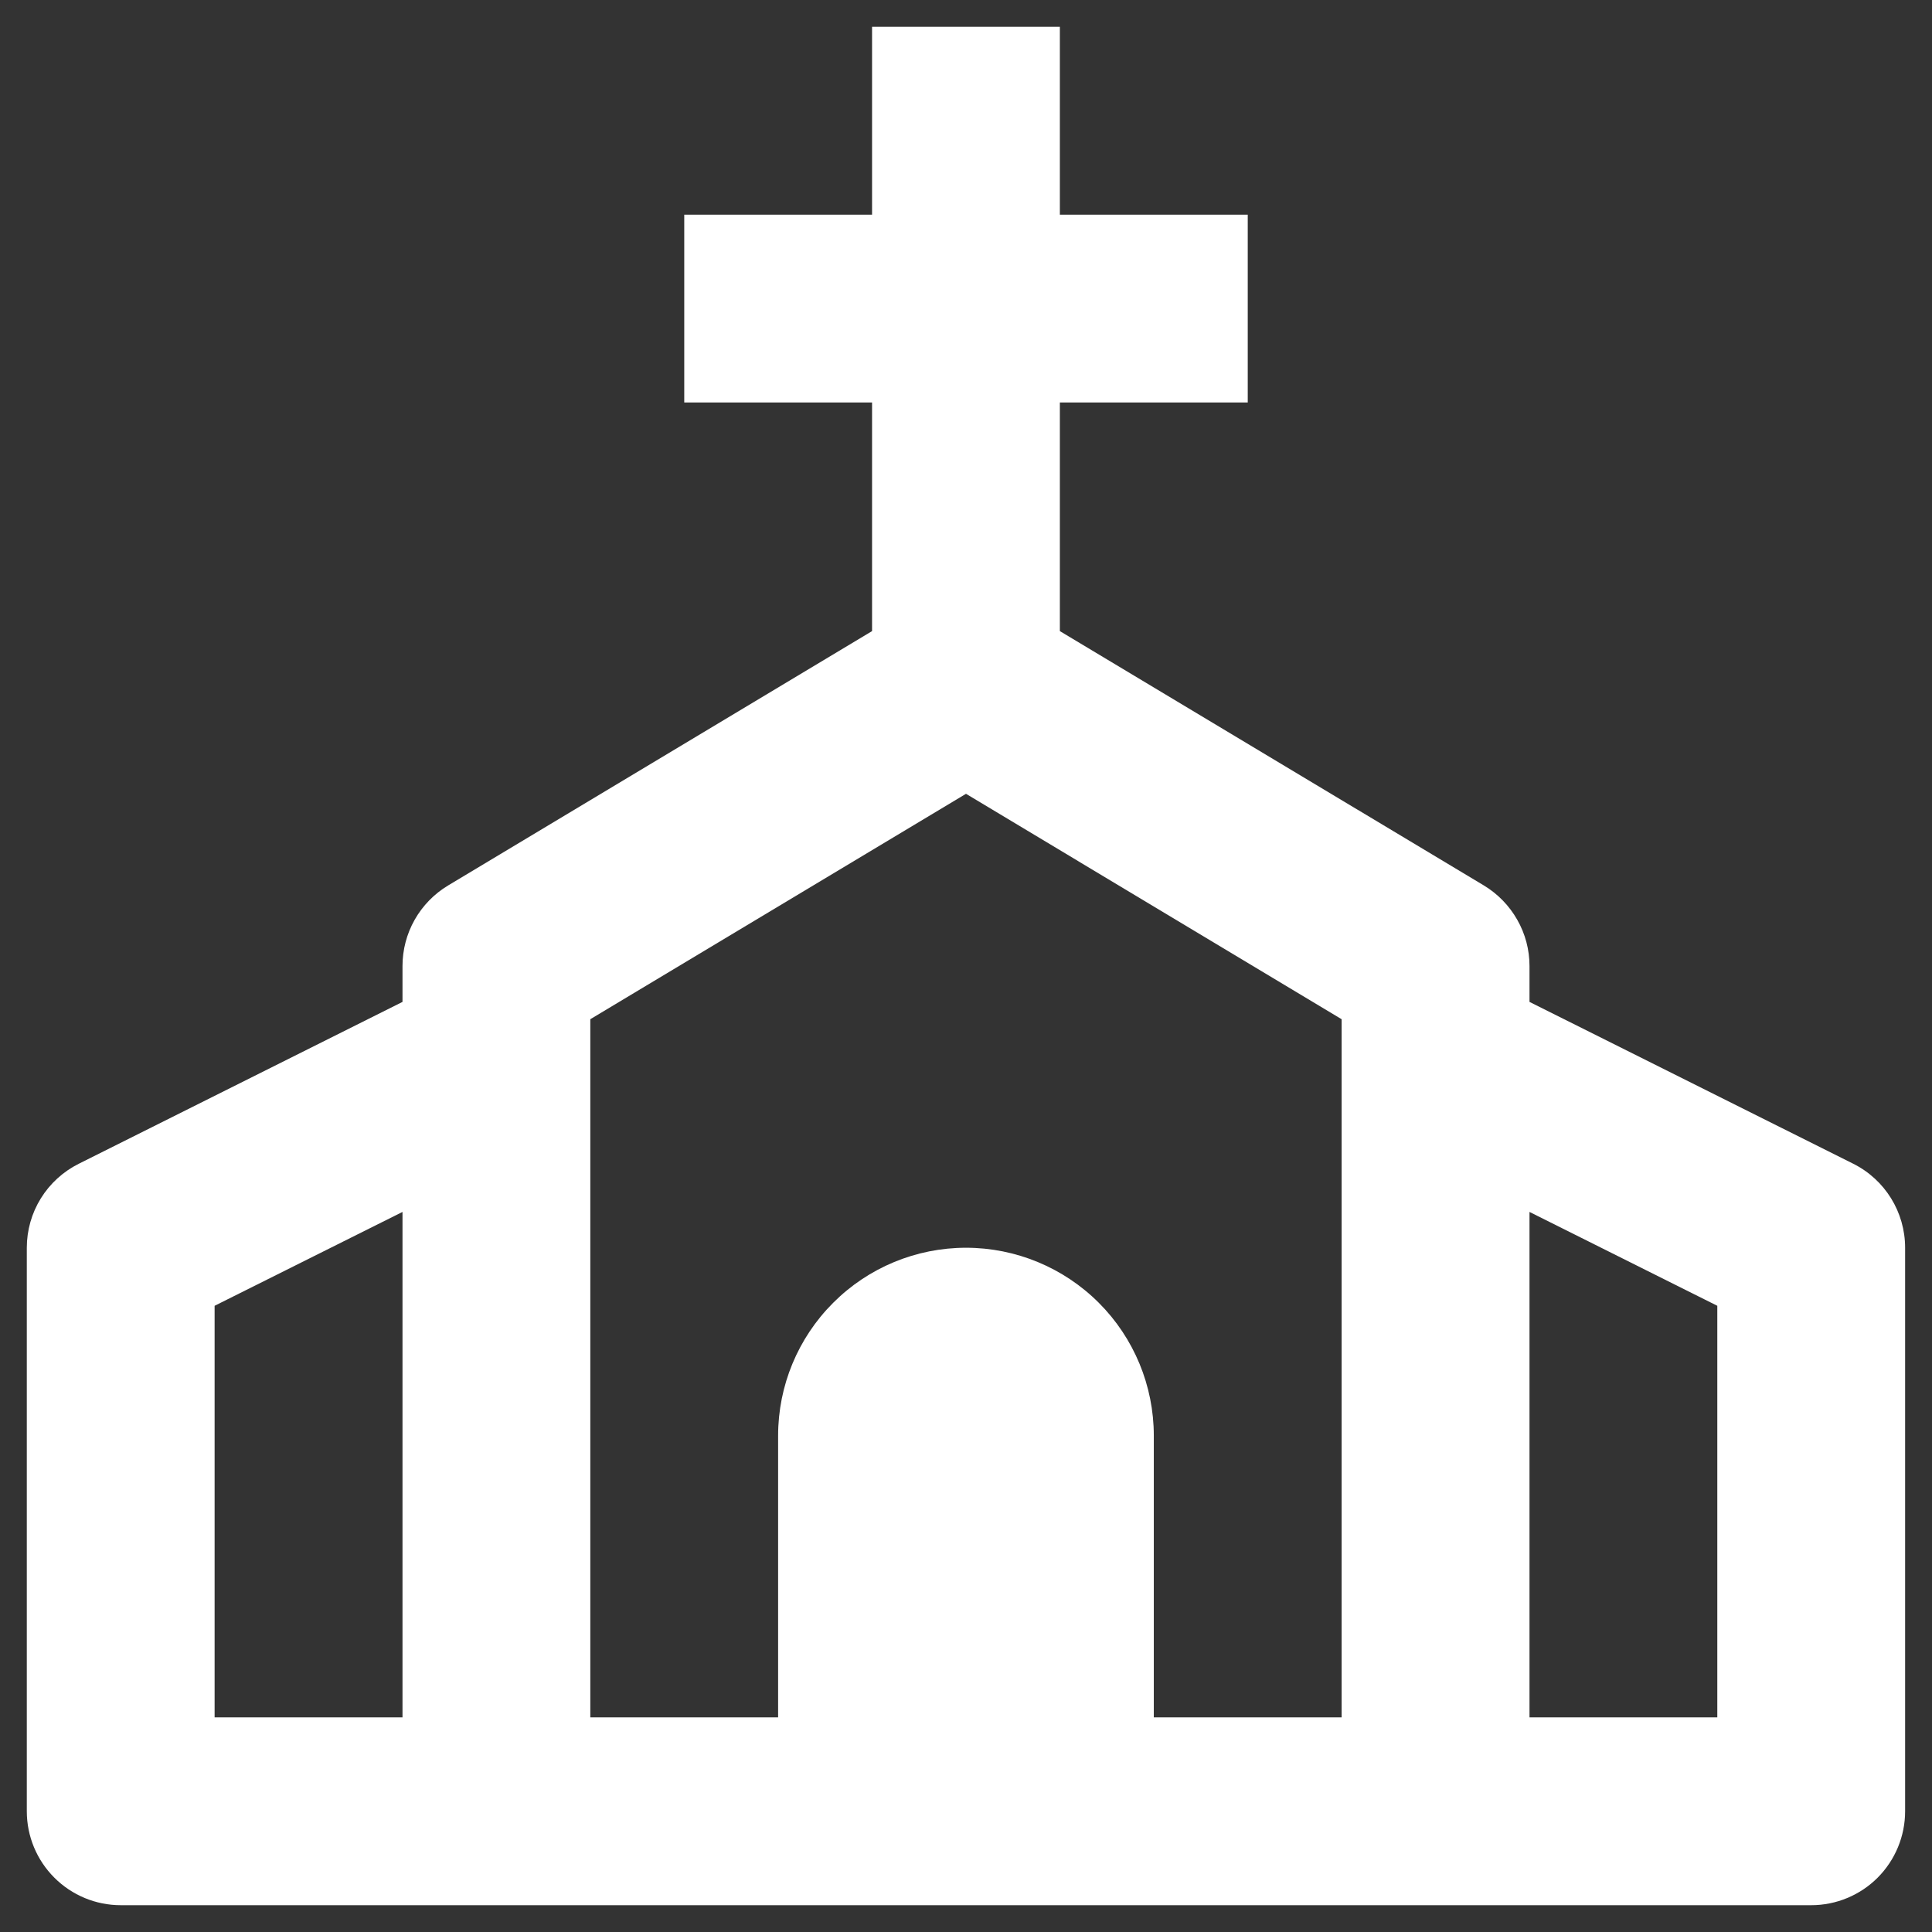 <svg width="24" height="24" viewBox="0 0 24 24" fill="none" xmlns="http://www.w3.org/2000/svg">
<rect x="0" y="0" width="24" height="24" fill="#333333" stroke="none"/>
<path d="M23.021 14.456L19 12.446V12C19 11.799 18.948 11.601 18.848 11.426C18.749 11.251 18.606 11.104 18.434 11L13.166 7.84V5H15.5V2.667H13.166V0.333H10.833V2.667H8.5V5H10.833V7.84L5.566 11C5.393 11.104 5.25 11.251 5.151 11.426C5.052 11.601 5 11.799 5 12V12.446L0.978 14.457C0.784 14.554 0.621 14.703 0.507 14.887C0.393 15.071 0.333 15.284 0.333 15.5V22.5C0.333 22.81 0.456 23.106 0.675 23.325C0.894 23.544 1.19 23.667 1.5 23.667H22.5C22.809 23.667 23.106 23.544 23.325 23.325C23.543 23.106 23.666 22.81 23.666 22.5V15.5C23.666 15.058 23.417 14.654 23.021 14.456ZM2.666 16.221L5 15.055V21.334H2.666V16.221ZM12 15.5C11.381 15.5 10.787 15.746 10.35 16.184C9.912 16.621 9.666 17.215 9.666 17.834V21.334H7.333V12.661L12 9.861L16.666 12.661V21.334H14.333V17.834C14.333 17.215 14.087 16.621 13.65 16.184C13.212 15.746 12.618 15.5 12 15.5ZM21.333 21.334H19V15.055L21.333 16.221V21.334Z" fill="white"/>
</svg>
